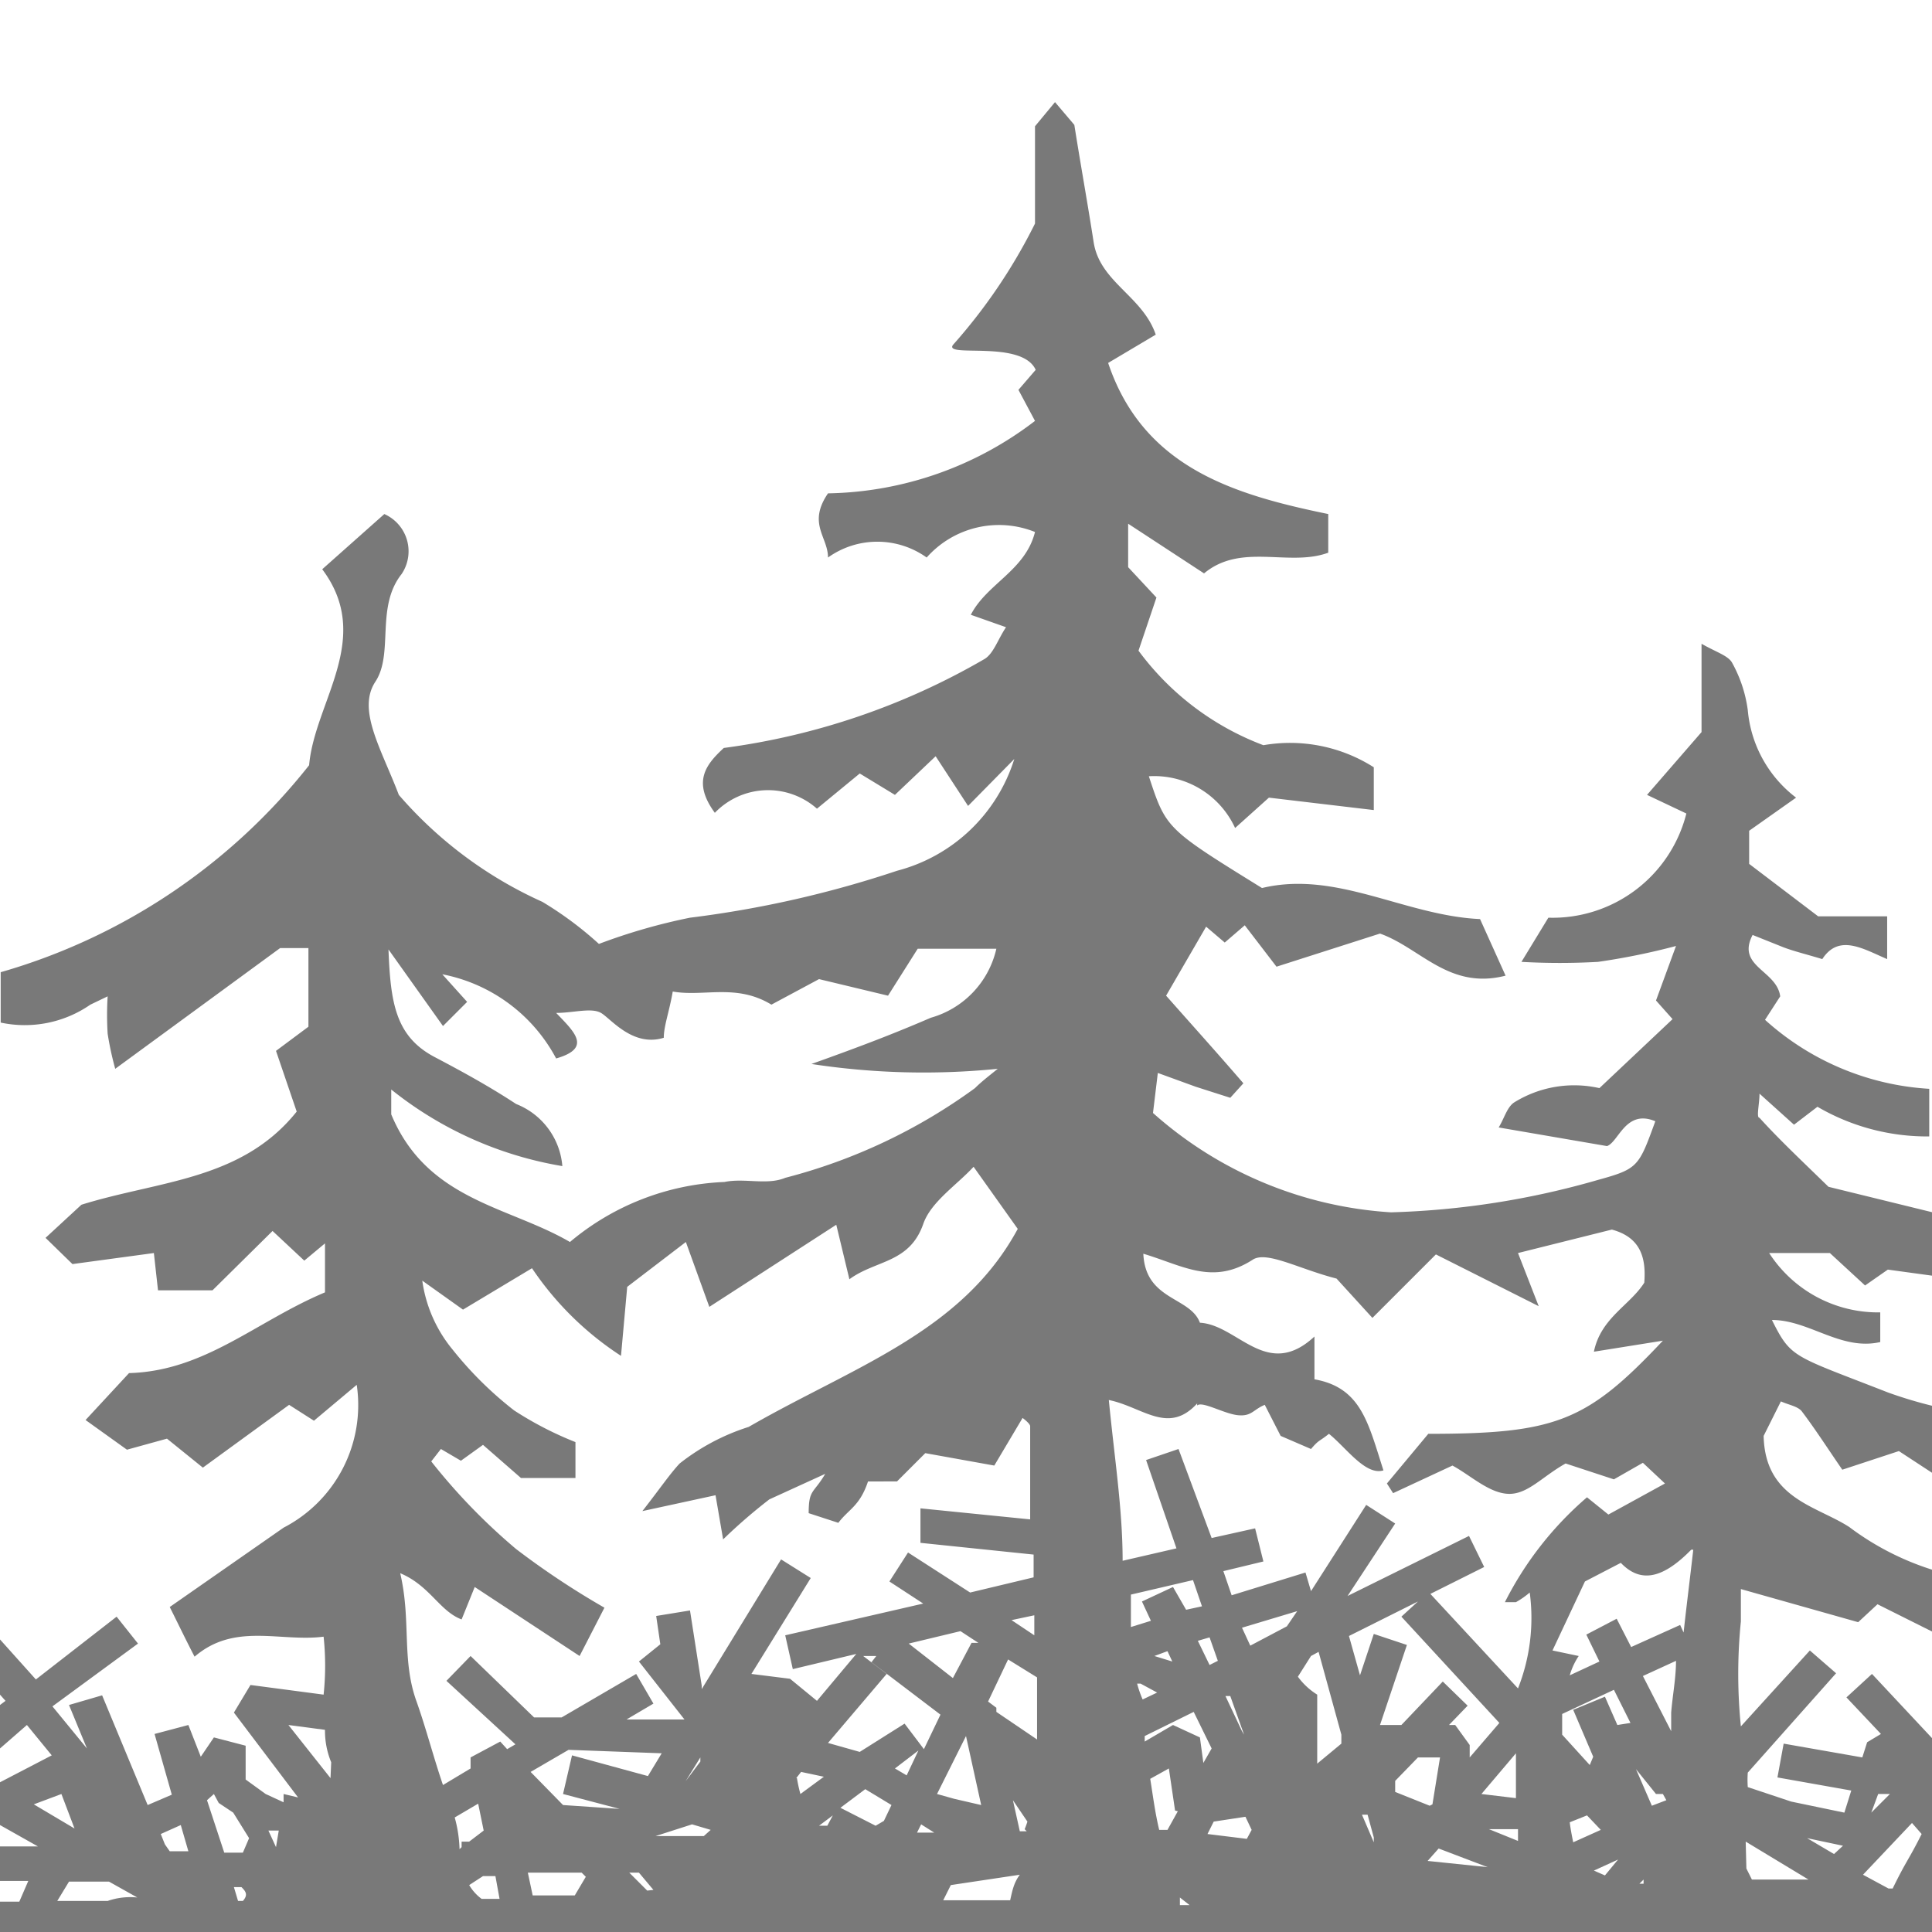 <svg id="forest_large_litter" data-name="forest large litter" xmlns="http://www.w3.org/2000/svg" viewBox="0 0 28 28"><title>Vegetation Forest Large Litter</title><rect id="forest_large_litter_back" data-name="forest large litter back" width="28" height="28" style="fill:#fff"/><path id="forest_large_litter-2" data-name="forest large litter" d="M26,16.3l.34-.26a3.15,3.15,0,0,0,1.62.43v-.69a3.89,3.89,0,0,1-2.38-1l.22-.34c-.05-.38-.64-.43-.4-.89l.45.18c.16.06.33.1.56.17.24-.37.59-.15.94,0v-.62h-1l-1-.76v-.48l.68-.48a1.79,1.79,0,0,1-.7-1.27,1.94,1.94,0,0,0-.23-.69c-.06-.1-.23-.15-.44-.27v1.28l-.79.91.57.27a2,2,0,0,1-2,1.51l-.39.64a9.87,9.87,0,0,0,1.11,0,9.86,9.86,0,0,0,1.13-.23L24,14.5l.24.27-1.06,1a1.65,1.65,0,0,0-1.24.21c-.1.07-.14.23-.22.36l1.57.27c.17-.06.27-.54.7-.36-.24.66-.25.69-.83.85a12,12,0,0,1-3,.47,5.71,5.71,0,0,1-3.45-1.44l.07-.58.55.2.5.16.19-.21c-.37-.43-.74-.84-1.12-1.27l.58-1,.27.23.29-.25.46.6L20,13.53c.59.21,1,.82,1.82.61l-.37-.82c-1.09-.05-2.08-.71-3.16-.45-1.39-.86-1.39-.86-1.64-1.62A1.29,1.29,0,0,1,17.9,12l.49-.44,1.52.18v-.62a2.26,2.26,0,0,0-1.6-.32A4,4,0,0,1,16.5,9.43l.26-.77-.41-.44V7.59l1.1.72c.54-.45,1.23-.09,1.8-.3V7.45c-1.36-.28-2.68-.67-3.19-2.19l.69-.41c-.19-.56-.81-.76-.9-1.34s-.19-1.13-.28-1.7l-.28-.33L15,1.83V3.24A8,8,0,0,1,13.81,5c-.13.19,1-.08,1.2.36l-.25.29L15,6.1A5.06,5.06,0,0,1,12,7.15c-.3.44,0,.63,0,.93a1.23,1.23,0,0,1,1.43,0A1.4,1.4,0,0,1,15,7.71c-.14.56-.7.75-.93,1.2l.51.18c-.12.18-.18.38-.31.46a10.17,10.17,0,0,1-3.78,1.29c-.26.24-.46.49-.13.94a1.07,1.07,0,0,1,1.48-.06l.62-.51.51.31.59-.56.47.72L14.7,11A2.42,2.42,0,0,1,13,12.62a15.44,15.44,0,0,1-3,.68,8.5,8.5,0,0,0-1.32.38,5.14,5.14,0,0,0-.82-.61,6,6,0,0,1-2.08-1.55c-.25-.66-.61-1.23-.34-1.64s0-1.08.38-1.56a.59.59,0,0,0-.25-.87l-.9.8c.75,1-.11,1.92-.19,2.84a8.78,8.78,0,0,1-4.47,3l0,0v.73a1.67,1.67,0,0,0,1.3-.26l.25-.12a4.42,4.42,0,0,0,0,.54,4.48,4.48,0,0,0,.11.51l2.39-1.75.41,0v1.14L4,15.23l.3.88c-.8,1-2,1-3.12,1.35l-.52.48.39.38,1.18-.16.06.54h.79l.87-.86.46.43.3-.25v.71c-1,.42-1.74,1.14-2.84,1.17l-.63.68.6.43.58-.16.52.42,1.25-.91.36.23.62-.52a2,2,0,0,1-1.06,2.07L2.46,23.29c.14.28.23.47.36.72.58-.5,1.24-.21,1.87-.29a4,4,0,0,1,0,.84l-1.06-.14-.24.4.93,1.23L4.11,26l0,.12L3.85,26l-.29-.21,0-.49-.46-.12-.19.28L2.73,25l-.49.13.25.88-.35.15-.66-1.59L1,24.71l.26.63-.5-.61L2,23.82l-.31-.39-1.17.91L0,23.76v.8l.08.09L0,24.71v.63L.39,25l.36.44L0,25.83v.62l.55.31-.55,0v.5H.41l-.13.3H0V28H28V25.19H28l-.87-.93-.37.34.5.53-.2.12-.07.22-1.14-.2-.09.49,1.07.19-.1.32-.77-.16-.63-.21a1.49,1.49,0,0,1,0-.21l1.28-1.44-.38-.33-1,1.1a7.58,7.58,0,0,1,0-1.52c0-.14,0-.28,0-.47l1.7.48.28-.26.86.43h0v-.91a4,4,0,0,1-1.27-.64c-.48-.31-1.22-.41-1.24-1.32l.25-.5c.11.05.24.07.3.14.19.25.37.53.59.85l.82-.27.55.36v-1a6.36,6.36,0,0,1-.71-.21c-1.38-.54-1.4-.49-1.68-1.05.54,0,1,.45,1.57.32l0-.43a1.88,1.88,0,0,1-1.61-.86h.88l.51.47.33-.23.73.1v-.91l-1.59-.39c-.39-.38-.72-.69-1-1-.05,0,0-.2,0-.35ZM.49,26.15.89,26l.19.5Zm1.07,1.4H.83L1,27.27l.58,0,.41.23A1,1,0,0,0,1.56,27.55Zm.83-.82-.06-.15.29-.13.11.38H2.46Zm1.13.82H3.45l-.06-.2H3.5C3.56,27.41,3.6,27.46,3.52,27.55Zm0-.7H3.25L3,26.09,3.1,26l.07.13.21.14h0l.23.37ZM4,26.77l-.11-.24.15,0Zm.79-1L4.18,25l.53.07a1.19,1.19,0,0,0,.09.47Zm19.75-3.31c-.05.44-.1.83-.14,1.2l-.05-.11-.71.32-.21-.41-.44.23.19.39-.43.2a1,1,0,0,1,.13-.28l-.38-.08.47-1,.52-.27C23.75,22.92,24.06,22.92,24.51,22.46Zm-3.82,3.71-.5-.2,0-.16.33-.34h.32l-.11.68h0Zm-1,.13.1,0,.09.33,0,.07-.18-.42ZM21.09,25H21l.27-.28-.36-.35-.6.63H20l.39-1.16-.48-.16-.2.6-.16-.57,1-.5-.24.22,1.42,1.54-.43.5,0-.18Zm-3.74-4.63c.07-.07.39.12.59.14s.22-.08.39-.15l.23.45L19,21c.12-.14.11-.1.26-.22.25.2.53.61.79.53-.22-.68-.32-1.2-1-1.32,0-.19,0-.37,0-.62-.69.64-1.11-.17-1.66-.2-.14-.38-.79-.32-.82-1,.57.17,1,.46,1.58.09.2-.14.67.13,1.22.27l.52.57.92-.92,1.49.75L22,18.16l1.36-.34c.41.11.5.4.47.77-.21.33-.63.51-.73,1l1-.16C23,20.6,22.55,20.78,20.7,20.78l-.6.72.09.14.86-.4c.26.14.53.4.81.41s.49-.25.83-.44l.7.23.42-.24.32.3-.82.45L23,21.7a4.93,4.93,0,0,0-1.19,1.52l.16,0a1.25,1.25,0,0,0,.2-.14A2.78,2.78,0,0,1,22,24.47L20.73,23.1l.78-.39-.22-.45-1.76.87.69-1.05-.42-.27L19,23.06l-.08-.27-1.07.33-.12-.35.58-.14-.12-.48-.63.14L17.08,21l-.47.16.44,1.28-.78.18c0-.75-.12-1.5-.2-2.33C16.56,20.39,16.93,20.8,17.35,20.34ZM17,25l-.41.24v-.08l.71-.35.26.53-.12.21-.05-.37Zm.07,1.25-.15.27h-.12c-.06-.25-.09-.49-.13-.74l.27-.15.09.61Zm.46-2.12-.17-.35.17-.05.12.34Zm-1,.27.24.13-.21.1A1.6,1.6,0,0,1,16.48,24.4Zm.66-1.07L17,23l-.45.21.13.28-.29.09c0-.16,0-.31,0-.47l.9-.21.13.38Zm-2.2.37-.33-.22.33-.07Zm1.93.23.07.15L16.73,24Zm.67,2.47.46-.07.09.19-.07.13-.57-.07ZM18,25.09l-.24-.51.07,0,.2.56Zm.12-1.24L18,23.59l.8-.24-.15.22ZM7.48,16c-.38-.25-.78-.47-1.18-.68-.57-.3-.64-.79-.67-1.56l.79,1.11.35-.35-.36-.4a2.38,2.38,0,0,1,1.65,1.22c.52-.15.27-.38,0-.66.25,0,.51-.08.65,0s.46.5.91.36c0-.17.08-.38.13-.67.45.08.92-.12,1.43.19l.69-.37,1,.24.43-.68h1.14a1.35,1.35,0,0,1-.95,1c-.51.22-1,.41-1.73.67a10.75,10.75,0,0,0,2.7.07c-.11.09-.23.18-.33.28a8.09,8.09,0,0,1-2.75,1.3c-.26.11-.59,0-.88.06A3.71,3.71,0,0,0,8.26,18c-.89-.52-2.07-.6-2.59-1.85v-.36a5.38,5.38,0,0,0,2.48,1.11A1.06,1.06,0,0,0,7.48,16ZM6.66,26.8a1.9,1.9,0,0,0-.07-.46l.34-.2.08.39-.21.16H6.69v.08Zm.32.72a.67.67,0,0,1-.18-.2L7,27.19h.18l.06.33Zm.47-1.33v0Zm.88,1.28-.61,0-.07-.33.78,0,.06.06Zm-.69-.8,0,0h0Zm1.46-.45-.06,0-.88-.06-.47-.48.55-.32,1.35.05-.2.33-1.1-.3L8.16,26l.95.25Zm.28,1.18-.26-.26h.14l.21.25Zm.82-.79-.7,0,0,0,.53-.17.27.08Zm-.31-.72.26-.42v.06l-.27.36Zm1-1.63.86-1.39-.43-.27-1.15,1.88,0-.05L10,23.34l-.49.08.06.41-.31.25.44.56v0h0l.22.28h0l-.84,0,.39-.23-.25-.43-1.08.63H7.74L6.82,24l-.35.36,1,.92-.12.07-.1-.11-.43.23,0,.16-.4.24c-.14-.41-.25-.84-.39-1.23-.21-.6-.07-1.16-.23-1.84.43.18.57.55.89.67L6.88,23,8.4,24l.36-.7a11.76,11.76,0,0,1-1.28-.85,8.7,8.7,0,0,1-1.23-1.27L6.39,21l.29.17L7,20.94l.55.48h.79l0-.52a5,5,0,0,1-.89-.46,5.29,5.29,0,0,1-.89-.88,2,2,0,0,1-.44-1l.59.42,1-.6A4.52,4.52,0,0,0,9,19.65l.09-1L9.94,18l.34.94,1.84-1.19.19.79c.38-.28.87-.23,1.07-.8.11-.32.48-.56.73-.83l.64.9c-.81,1.5-2.39,2-3.9,2.87a3.15,3.15,0,0,0-1,.53c-.14.15-.26.33-.54.69l1.06-.23.11.64a7.84,7.84,0,0,1,.67-.58l.81-.37c-.17.29-.24.22-.24.57l.43.14c.15-.2.31-.24.43-.6H13l.41-.41,1,.18.41-.69s.11.08.11.12c0,.45,0,.9,0,1.35l-1.59-.16,0,.5,1.64.17v.33l-.92.22-.9-.58-.27.42.49.32-2,.46.11.49.92-.22-.57.68-.39-.32Zm2.92.06-.64-.5.75-.18.26.17-.1,0Zm-2.27,1.45.07-.09.33.07L11.6,26A2.21,2.21,0,0,1,11.55,25.77Zm.45.69-.12,0,.2-.15Zm.82-.07-.12.07-.51-.26.36-.27.38.23Zm-.35-1L12,25.26l.85-1L12.51,24l.19,0-.07.09,1,.76-.24.5-.28-.37Zm.51.24.34-.26-.17.36Zm.32.93.06-.12.19.12ZM14,25.16l.22,1-.39-.09L13.58,26Zm.67,2.38h-1l.11-.22,1-.15C14.69,27.29,14.67,27.41,14.64,27.54Zm.21-1h-.1l0,0-.1-.45.21.31A1.1,1.1,0,0,1,14.85,26.51Zm2.22,1.07,0-.11.14.11Zm-2.66-2.8,0-.06h0l-.12-.09.29-.61.42.26c0,.3,0,.6,0,.9Zm4.65,1.44v0h0Zm0-.69h0v-1a1,1,0,0,1-.28-.26L19,24l.11-.06.33,1.2,0,.13Zm1.6,1.41.16-.18.71.27ZM22,26.68l-.42-.17.42,0ZM21.47,26l.5-.59c0,.21,0,.43,0,.65Zm1.28.41.25-.1.2.21-.4.18C22.78,26.6,22.76,26.5,22.75,26.41Zm.51.77-.16-.07.35-.16ZM23.44,25l-.18-.41-.46.19.29.68-.05.12-.4-.44c0-.1,0-.2,0-.3l.75-.35.24.48Zm.38,2.3s0,0-.06,0l.06-.06Zm.12-1.13-.23-.53L24,26l.1,0,.05.09Zm.28.65,0,0v.09Zm0-1.73-.41-.8.48-.22c0,.25-.05.5-.07.75Zm3,.91.17,0-.27.27Zm.49.42.14.16c-.19.38-.22.38-.42.79h-.06L27,27.17Zm-1,.33-.13.12-.39-.23Zm-1.41-.06.91.55,0,0-.11,0-.71,0-.08-.16Z" style="fill:#797979"/></svg>